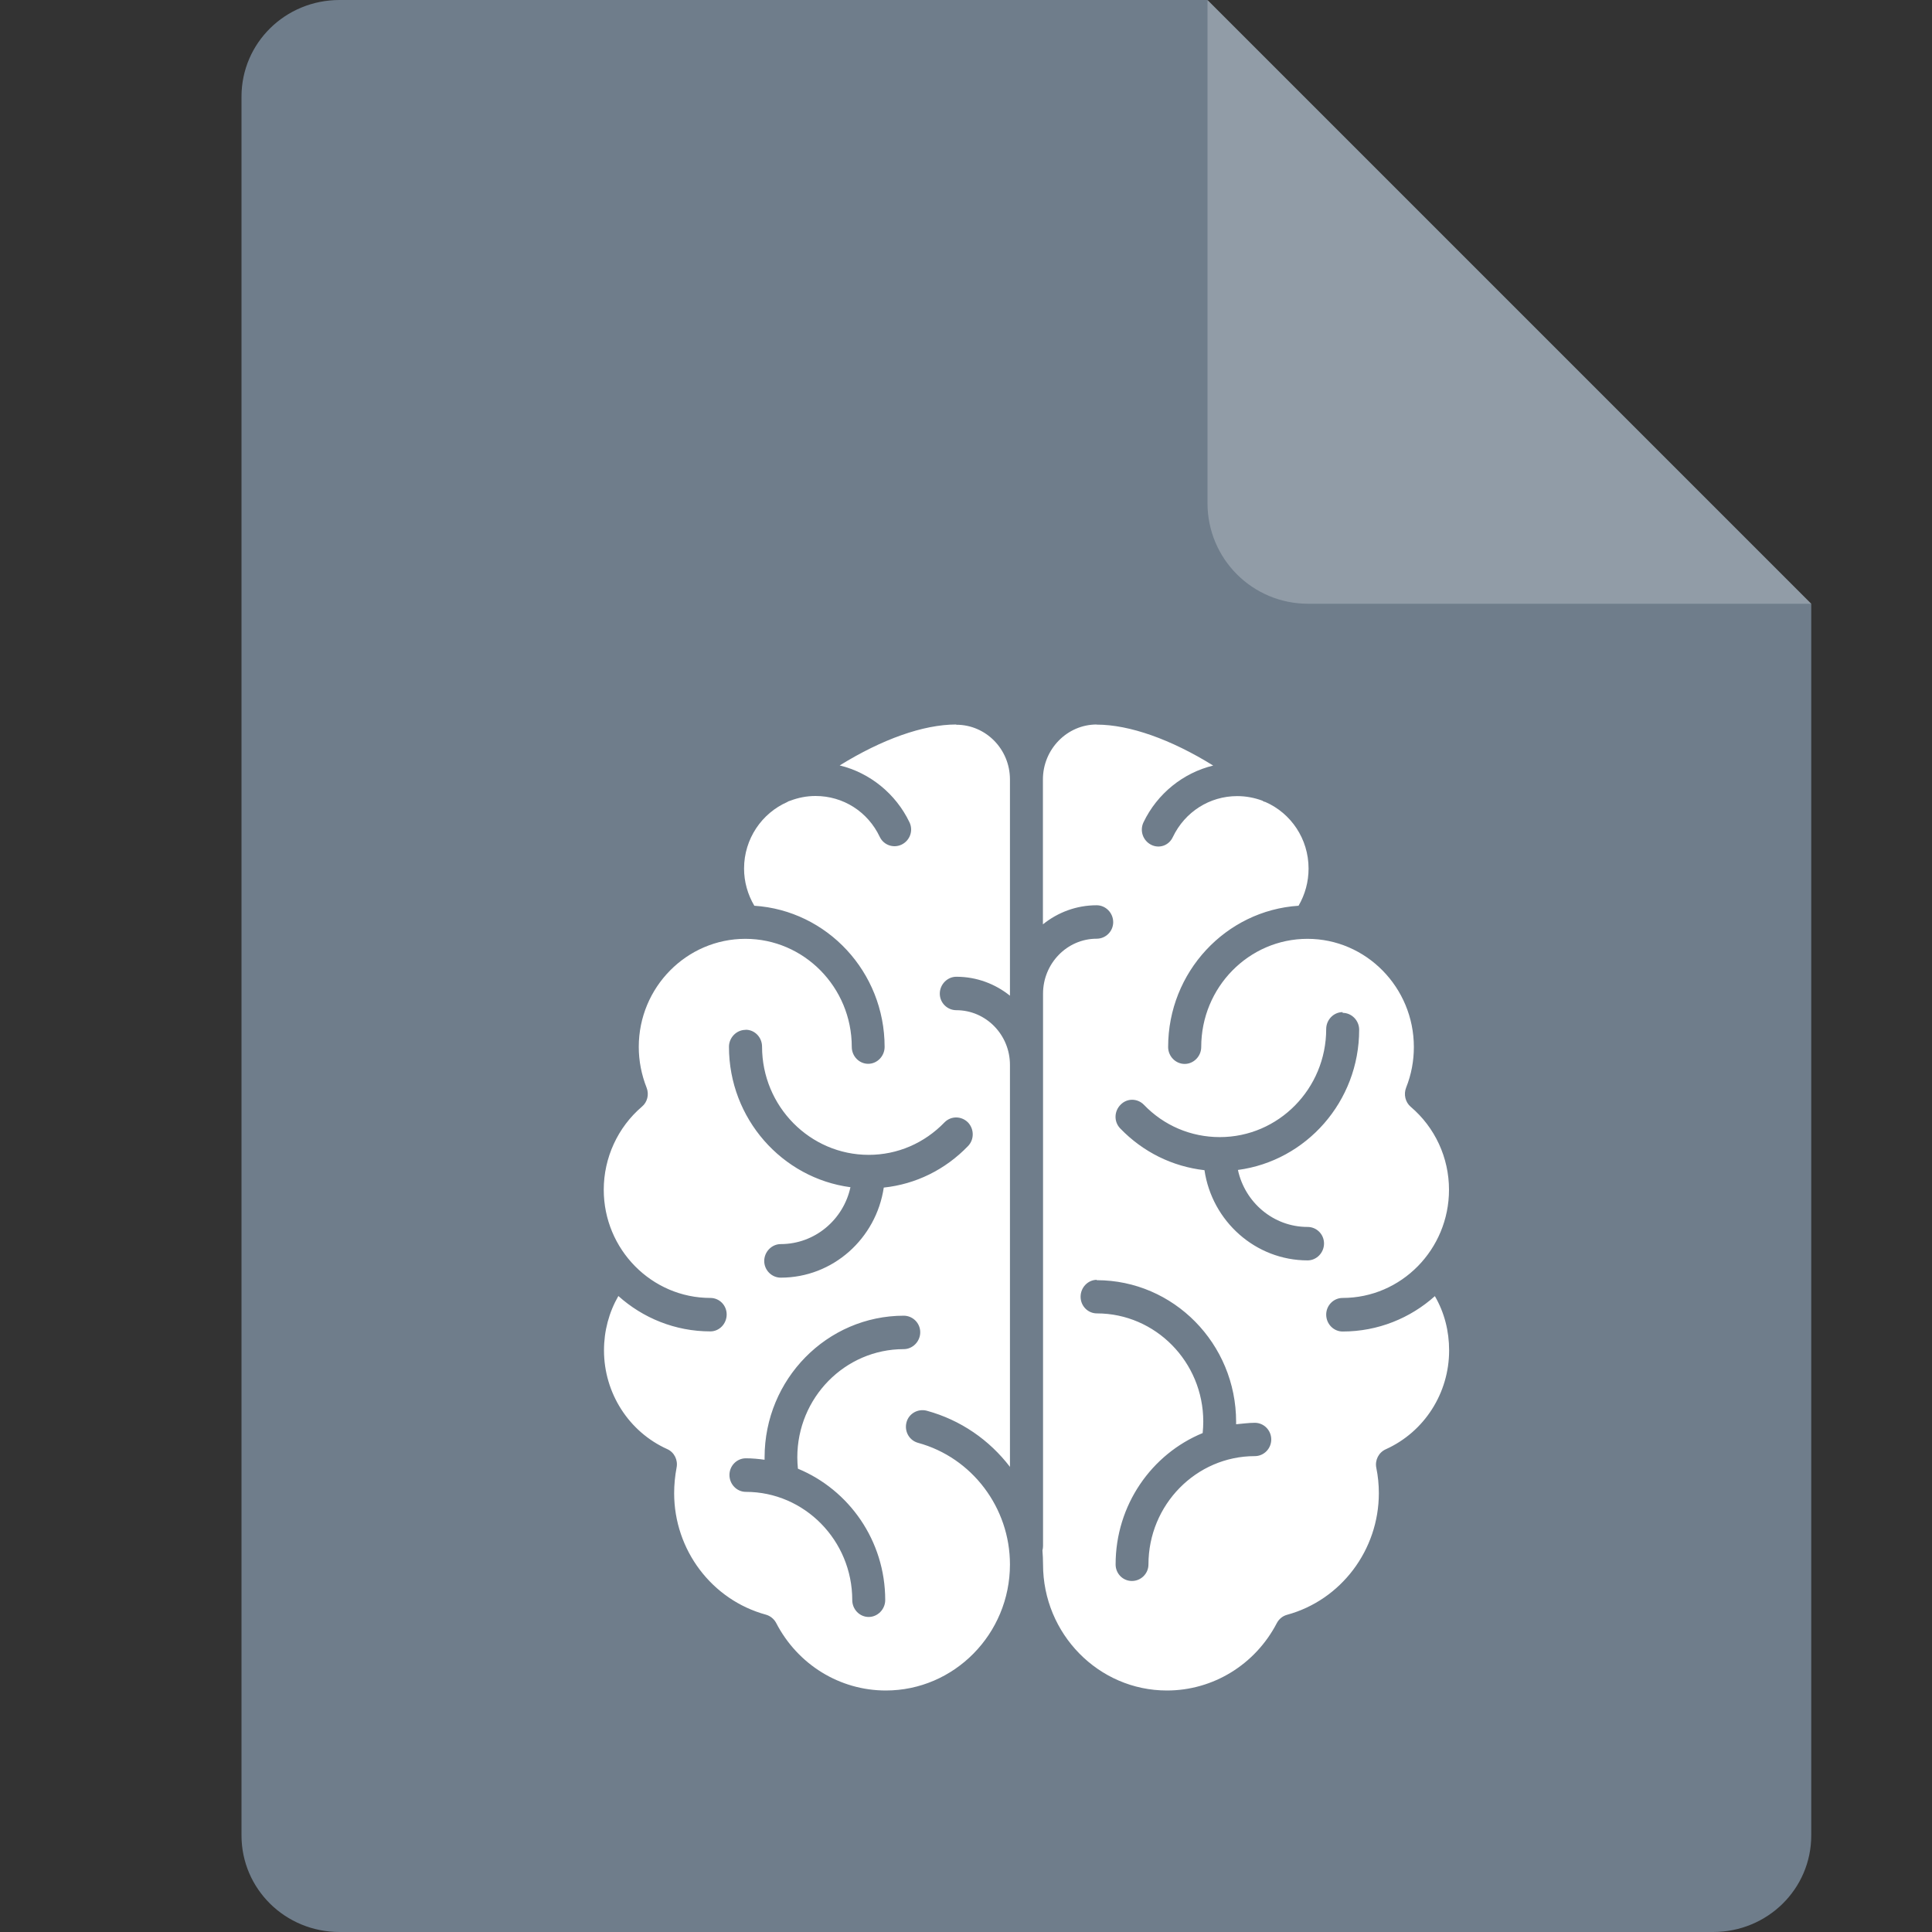 <svg xmlns="http://www.w3.org/2000/svg" width="16" height="16" version="1.1">
 <rect width="100%" height="100%" fill="#333333" stroke="none"/>
 <path style="fill:#6f7d8b" d="M 2.812,0 C 2.362,0 2,0.357 2,0.8 V 15.2 C 2,15.643 2.362,16 2.812,16 h 11.375 C 14.638,16 15,15.643 15,15.2 V 5 L 11,4 10,0 Z"/>
 <path style="fill:#919ca7" d="M 15,5 10,0 V 4.167 C 10,4.628 10.372,5 10.833,5 Z"/>
 <path style="fill:#ffffff" d="m 7.918,6 c -0.273,0 -0.615,0.123 -0.964,0.339 0.248,0.06 0.464,0.233 0.578,0.471 0.033,0.069 0.004,0.15 -0.064,0.184 -0.067,0.033 -0.149,0.006 -0.182,-0.063 -0.099,-0.209 -0.303,-0.339 -0.532,-0.339 -0.074,0 -0.143,0.014 -0.209,0.039 -0.008,0.003 -0.016,0.004 -0.025,0.011 -0.21,0.092 -0.358,0.304 -0.358,0.551 0,0.109 0.03,0.215 0.085,0.308 0.602,0.039 1.079,0.548 1.079,1.169 0,0.076 -0.061,0.14 -0.136,0.14 -0.075,0 -0.136,-0.063 -0.136,-0.14 0,-0.494 -0.396,-0.895 -0.881,-0.895 -0.486,0 -0.883,0.401 -0.883,0.895 0,0.115 0.022,0.229 0.065,0.338 0.022,0.056 0.006,0.12 -0.039,0.157 C 5.116,9.336 5,9.588 5,9.853 c 0,0.494 0.397,0.896 0.883,0.896 0.075,0 0.135,0.061 0.135,0.137 0,0.076 -0.06,0.14 -0.135,0.14 -0.292,0 -0.559,-0.111 -0.762,-0.293 -0.078,0.136 -0.119,0.289 -0.119,0.45 0,0.354 0.206,0.675 0.524,0.818 0.058,0.026 0.09,0.09 0.077,0.154 -0.013,0.069 -0.02,0.141 -0.02,0.211 0,0.47 0.312,0.884 0.76,1.006 0.036,0.01 0.067,0.035 0.085,0.069 C 6.606,13.785 6.954,14 7.336,14 c 0.566,0 1.028,-0.468 1.028,-1.044 0,-0.47 -0.314,-0.885 -0.761,-1.007 -0.073,-0.02 -0.115,-0.095 -0.096,-0.169 0.019,-0.074 0.095,-0.116 0.168,-0.097 0.282,0.077 0.519,0.243 0.689,0.465 V 8.819 c 0,-0.25 -0.199,-0.453 -0.444,-0.453 -0.075,0 -0.137,-0.061 -0.137,-0.137 0,-0.076 0.062,-0.14 0.137,-0.14 0.168,0 0.322,0.059 0.444,0.157 V 6.455 c 0,-0.25 -0.199,-0.453 -0.444,-0.453 z M 9.082,6 C 8.837,6 8.637,6.205 8.637,6.455 V 7.655 C 8.76,7.556 8.914,7.497 9.082,7.497 c 0.075,0 0.137,0.063 0.137,0.14 0,0.076 -0.062,0.137 -0.137,0.137 -0.245,0 -0.444,0.205 -0.444,0.455 v 4.574 c 0,0.013 -0.002,0.025 -0.005,0.037 0.003,0.038 0.005,0.076 0.005,0.116 0,0.575 0.46,1.044 1.026,1.044 0.382,0 0.731,-0.214 0.91,-0.558 0.018,-0.034 0.048,-0.059 0.085,-0.069 0.447,-0.122 0.76,-0.537 0.76,-1.007 0,-0.071 -0.007,-0.142 -0.021,-0.21 -0.013,-0.064 0.02,-0.128 0.079,-0.154 0.319,-0.144 0.524,-0.465 0.524,-0.818 0,-0.161 -0.039,-0.314 -0.118,-0.45 -0.203,0.182 -0.471,0.293 -0.764,0.293 -0.075,0 -0.136,-0.063 -0.136,-0.14 0,-0.076 0.061,-0.138 0.136,-0.138 0.486,0 0.881,-0.402 0.881,-0.896 0,-0.266 -0.116,-0.516 -0.317,-0.687 -0.045,-0.038 -0.06,-0.103 -0.038,-0.159 0.043,-0.108 0.064,-0.221 0.064,-0.336 0,-0.494 -0.396,-0.896 -0.881,-0.896 -0.486,0 -0.88,0.402 -0.88,0.896 0,0.076 -0.062,0.14 -0.137,0.14 -0.075,0 -0.137,-0.063 -0.137,-0.14 0,-0.621 0.478,-1.131 1.08,-1.17 0.054,-0.093 0.083,-0.198 0.083,-0.308 0,-0.247 -0.147,-0.459 -0.357,-0.551 -0.008,-0.002 -0.017,-0.004 -0.025,-0.011 -0.065,-0.024 -0.135,-0.038 -0.209,-0.038 -0.228,0 -0.433,0.13 -0.533,0.339 -0.033,0.071 -0.113,0.098 -0.18,0.064 C 9.465,6.961 9.437,6.879 9.47,6.81 9.584,6.572 9.799,6.4 10.047,6.34 9.699,6.124 9.355,6.001 9.082,6.001 Z m 2.037,2.384 v 0.004 c 0.075,0 0.137,0.063 0.137,0.14 0,0.595 -0.439,1.086 -1.004,1.161 0.058,0.269 0.294,0.472 0.576,0.472 h 0.001 c 0.075,0 0.136,0.061 0.136,0.137 0,0.076 -0.061,0.14 -0.136,0.14 -0.432,0 -0.792,-0.325 -0.854,-0.747 C 9.71,9.661 9.466,9.541 9.277,9.345 9.224,9.29 9.226,9.203 9.28,9.149 c 0.054,-0.056 0.14,-0.054 0.193,0 0.166,0.173 0.39,0.268 0.629,0.268 0.486,0 0.881,-0.401 0.881,-0.895 0,-0.076 0.061,-0.14 0.136,-0.14 z M 6.176,8.528 c 0.075,0 0.135,0.063 0.135,0.14 0,0.494 0.397,0.896 0.883,0.896 0.238,0 0.461,-0.096 0.629,-0.27 0.053,-0.053 0.137,-0.053 0.192,0 0.053,0.054 0.055,0.142 0.002,0.197 C 7.828,9.687 7.584,9.807 7.319,9.835 7.256,10.257 6.898,10.581 6.466,10.581 c -0.075,0 -0.137,-0.062 -0.137,-0.138 0,-0.076 0.062,-0.14 0.137,-0.14 0.282,0 0.519,-0.202 0.577,-0.471 C 6.477,9.757 6.037,9.264 6.037,8.669 c 0,-0.076 0.062,-0.14 0.137,-0.14 z m 2.906,2.072 0.001,0.002 c 0.636,0 1.154,0.526 1.154,1.173 v 0.02 c 0.05,-0.004 0.102,-0.012 0.155,-0.012 0.075,0 0.136,0.062 0.136,0.138 0,0.076 -0.061,0.138 -0.136,0.138 -0.486,0 -0.881,0.403 -0.881,0.897 0,0.076 -0.062,0.137 -0.137,0.137 -0.075,0 -0.135,-0.061 -0.135,-0.137 0,-0.492 0.298,-0.914 0.721,-1.088 0.003,-0.031 0.005,-0.064 0.005,-0.095 0,-0.494 -0.396,-0.896 -0.881,-0.896 -0.075,0 -0.135,-0.062 -0.135,-0.138 -9e-7,-0.076 0.06,-0.14 0.135,-0.14 z m -1.598,0.296 c 0.075,0 0.137,0.061 0.137,0.137 0,0.076 -0.062,0.14 -0.137,0.14 -0.486,0 -0.881,0.402 -0.881,0.896 0,0.031 0.002,0.062 0.005,0.094 0.423,0.175 0.723,0.596 0.723,1.088 0,0.076 -0.062,0.14 -0.137,0.14 -0.075,0 -0.136,-0.063 -0.136,-0.14 0,-0.494 -0.396,-0.896 -0.881,-0.896 -0.075,0 -0.136,-0.063 -0.136,-0.14 0,-0.076 0.061,-0.138 0.136,-0.138 0.052,0 0.104,0.005 0.155,0.012 v -0.02 c 0,-0.647 0.517,-1.173 1.154,-1.173 z"/>
</svg>
